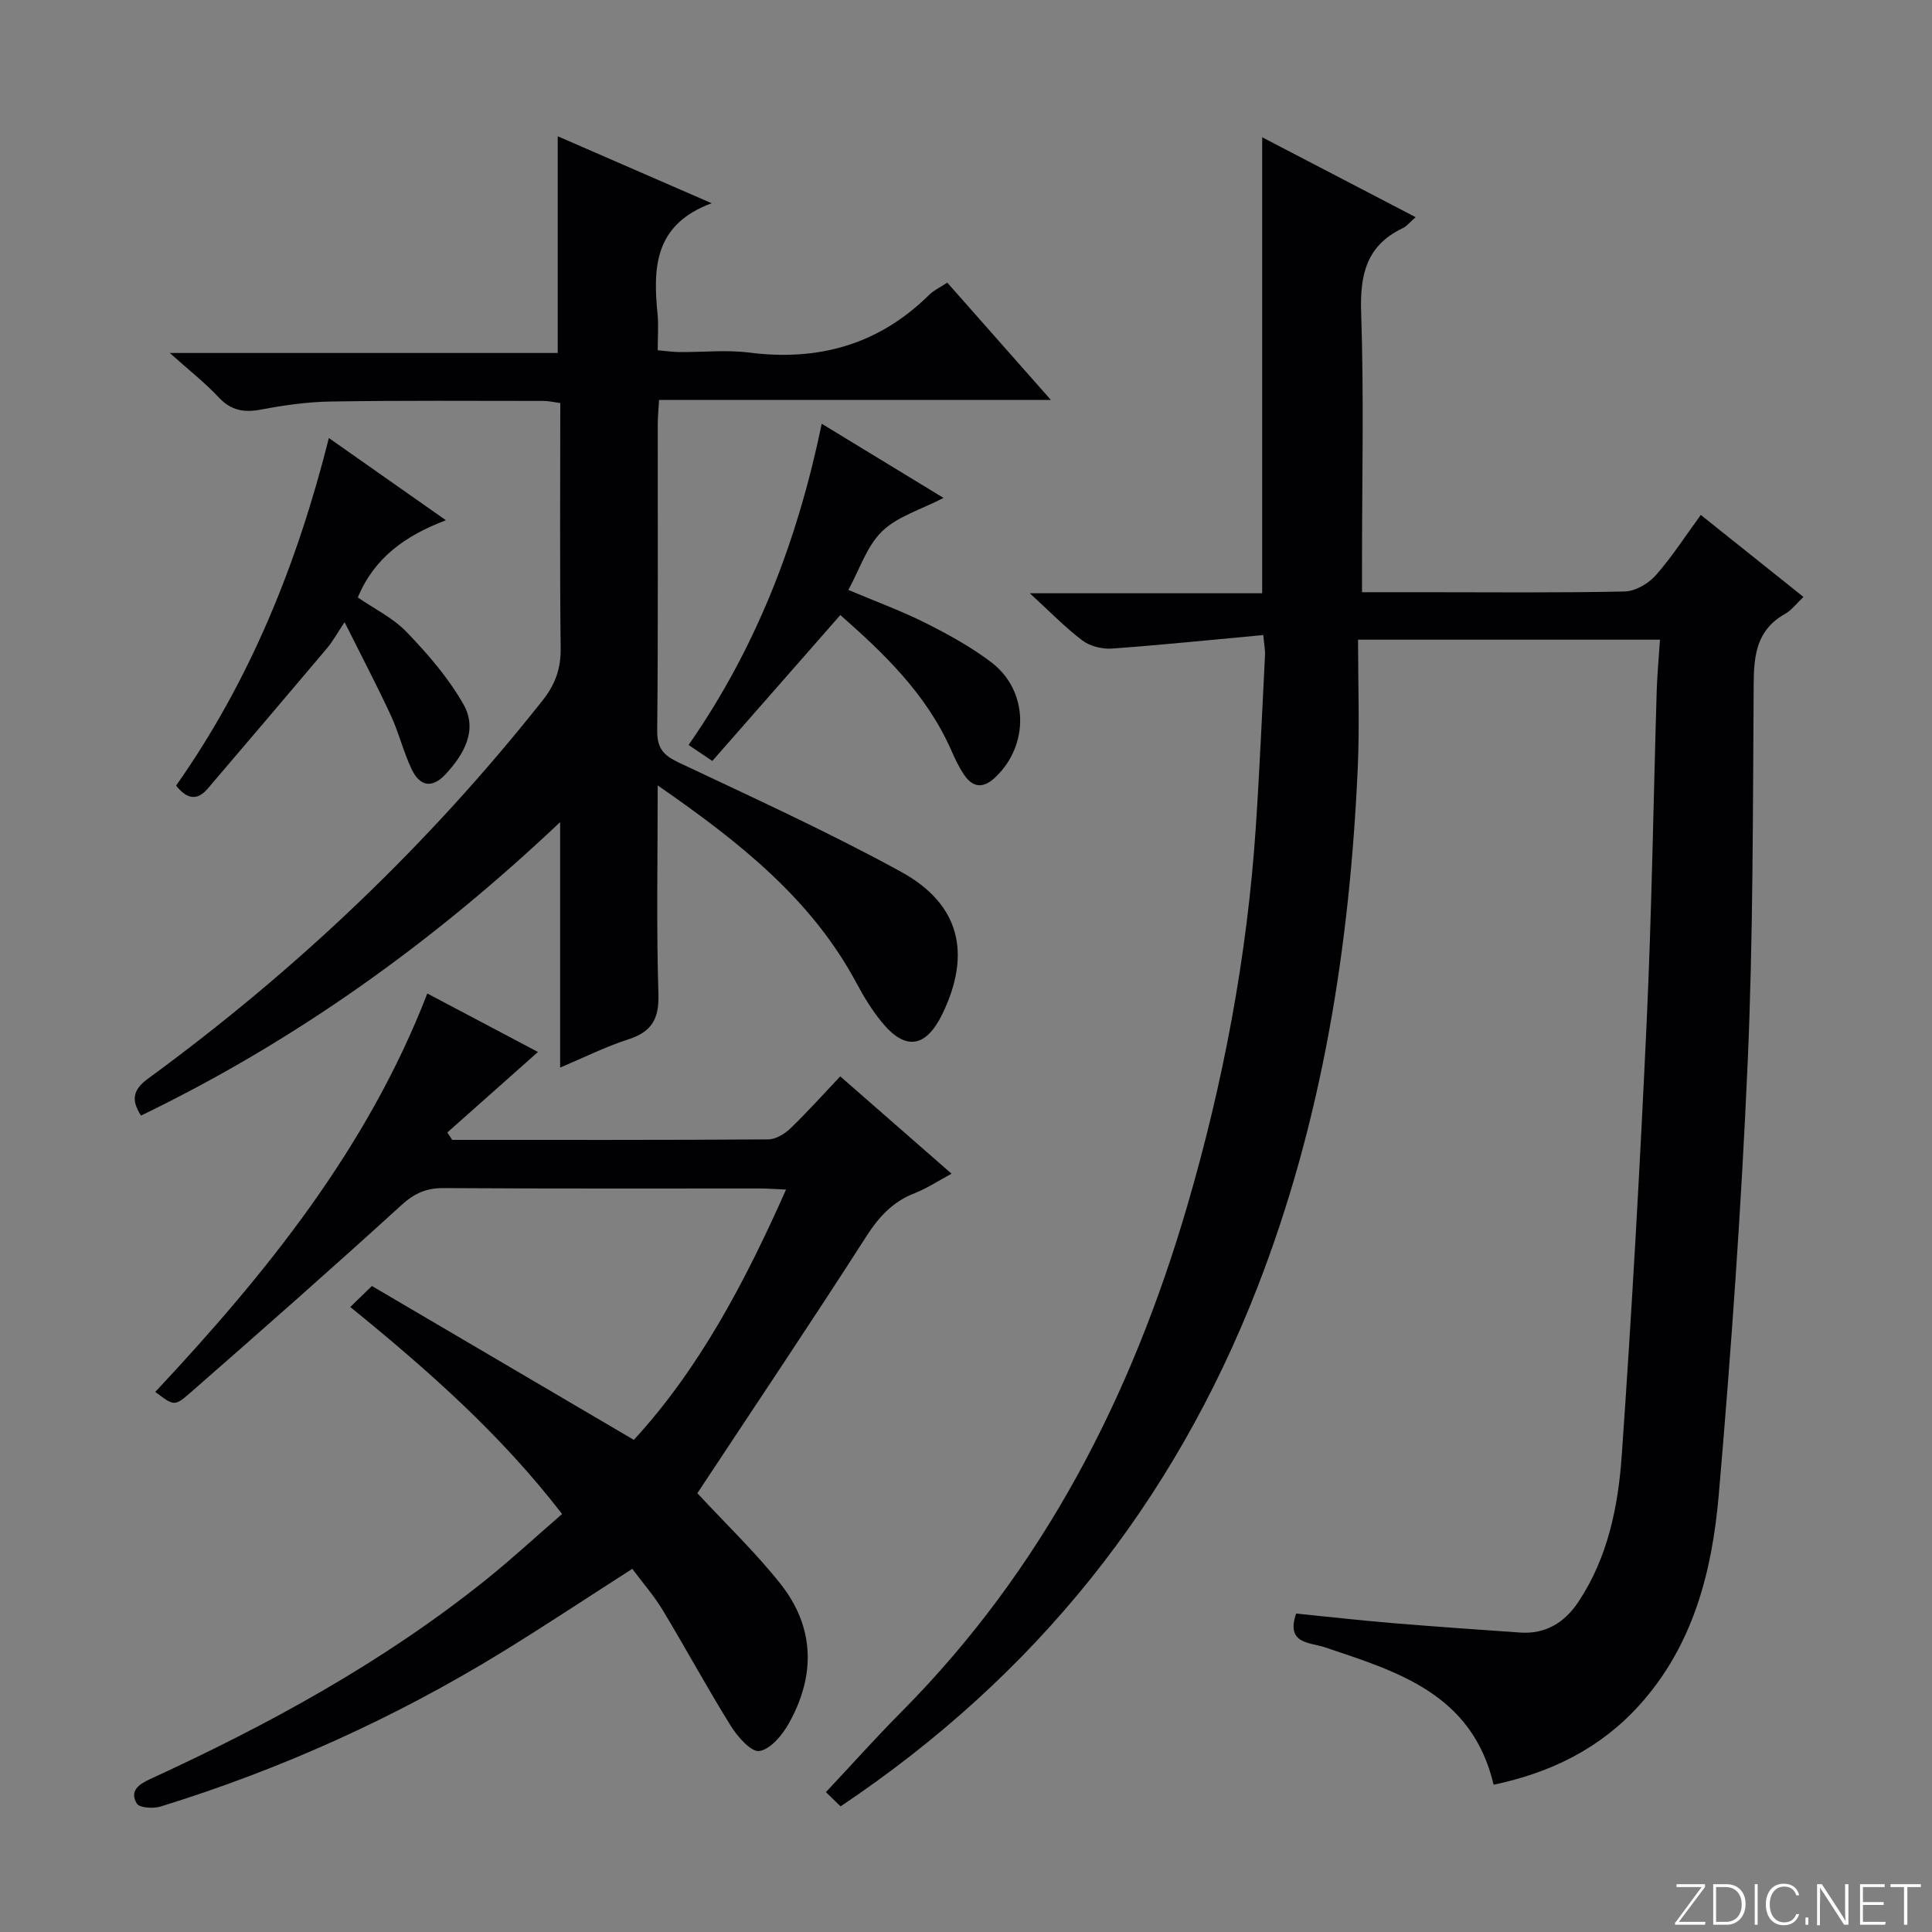 <svg enable-background="new 0 0 400 400" viewBox="0 0 400 400" xmlns="http://www.w3.org/2000/svg"><rect x="0" y="0" width="400" height="400" fill="#808080" stroke="none"/><g fill="#fbfcfa"><path d="m346.9 398 5.4-7.3h-5.2v-.6h5.9v.6l-5.4 7.2h5.5l-.1.6h-6.2v-.5z"/><path d="m354.7 390.1h2.8c2.3 0 3.9 1.6 3.9 4.1s-1.6 4.3-3.9 4.3h-2.8zm.6 7.8h2c2.2 0 3.3-1.6 3.3-3.6 0-1.8-1-3.6-3.3-3.6h-2z"/><path d="m363.9 390.1v8.4h-.6v-8.4z"/><path d="m372.5 396.3c-.4 1.3-1.4 2.3-3.2 2.3-2.4 0-3.7-1.9-3.7-4.3 0-2.3 1.2-4.3 3.7-4.3 1.8 0 2.9 1 3.2 2.4h-.6c-.4-1.1-1.1-1.8-2.5-1.8-2.1 0-3 1.9-3 3.7s.9 3.7 3 3.7c1.4 0 2.1-.7 2.5-1.7z"/><path d="m373.8 398.5v-1.5h.6v1.5z"/><path d="m376.2 398.5v-8.4h1c1.3 2 4.4 6.7 4.9 7.6-.1-1.2-.1-2.4-.1-3.8v-3.8h.7v8.4h-.9c-1.2-1.9-4.4-6.8-5-7.7.1 1.1 0 2.3 0 3.9v3.9h-.6z"/><path d="m390 394.4h-4.3v3.5h4.7l-.1.6h-5.2v-8.4h5.1v.6h-4.5v3.1h4.3v.7z"/><path d="m394.2 390.7h-2.8v-.6h6.3v.6h-2.8v7.8h-.7z"/></g><path d="m343.68 132.44c-20.96 0-41.05 0-62.51 0 0 9.01.33 17.79-.06 26.54-1.66 36.87-7.31 72.97-20.8 107.61-17.44 44.79-46.08 80.48-86.28 107.4-1.1-1.07-2.28-2.22-3.03-2.95 5.38-5.73 10.33-11.28 15.56-16.55 29.34-29.53 47.69-65.29 59.25-104.83 7.47-25.56 12.39-51.63 14.18-78.23.8-11.94 1.31-23.9 1.92-35.85.05-.95-.16-1.92-.36-4.1-10.64.98-20.98 2.05-31.35 2.8-2 .14-4.49-.47-6.07-1.65-3.55-2.67-6.66-5.91-10.92-9.8h48.11c0-31.7 0-62.69 0-94.41 10.63 5.53 20.98 10.92 31.77 16.54-1.2 1.05-1.82 1.87-2.65 2.27-7.51 3.57-8.9 9.59-8.63 17.47.59 17.31.18 34.66.18 51.99v5.92h12.37c14 0 28 .15 41.99-.15 2.2-.05 4.91-1.61 6.43-3.32 3.38-3.82 6.16-8.17 9.35-12.53 7.26 5.8 14.11 11.28 21.26 16.98-1.44 1.35-2.47 2.76-3.86 3.54-5.78 3.25-6.41 8.42-6.45 14.4-.18 26.14-.1 52.31-1.24 78.42-1.31 29.88-3.42 59.75-5.99 89.55-1.37 15.83-5.27 31.2-16.46 43.56-8.1 8.95-18.29 13.95-30.15 16.45-4.45-18.85-19.9-23.41-35-28.47-3.11-1.04-8.05-.66-5.89-6.97 6.59.66 13.29 1.42 20 1.98 8.78.73 17.56 1.33 26.35 1.95 5.37.38 9.29-2.12 12.14-6.43 6.07-9.16 8.19-19.7 8.93-30.28 2.09-29.85 3.77-59.73 5.15-89.62 1.06-22.93 1.4-45.9 2.09-68.85.11-3.29.42-6.56.67-10.38z" fill="#010103"/><path d="m136.17 162.61c0 15.28-.29 29.24.15 43.17.16 5.19-1.39 7.85-6.24 9.41-4.68 1.51-9.13 3.74-14.11 5.84 0-16.9 0-33.19 0-50.82-26.42 25-54.85 45.33-86.78 60.76-2.17-3.37-1.57-5.44 1.51-7.69 30.68-22.43 57.99-48.4 81.61-78.23 2.65-3.34 3.82-6.6 3.77-10.85-.2-16.82-.08-33.64-.08-50.75-1.28-.17-2.38-.44-3.47-.44-14.66-.01-29.33-.11-43.99.12-4.79.07-9.62.74-14.33 1.64-3.59.69-6.33.3-8.94-2.51-2.8-3-6.07-5.55-10.12-9.18h80.32c0-15.15 0-29.71 0-44.87 10.45 4.55 20.85 9.08 31.87 13.87-11.95 4.41-12.14 13.41-11.2 22.99.23 2.3.03 4.64.03 7.45 1.65.14 3.06.35 4.48.37 4.83.04 9.73-.49 14.49.11 14.37 1.83 26.84-1.68 37.25-11.97.92-.91 2.18-1.49 3.73-2.52 6.94 7.86 13.83 15.66 21.46 24.3-27.57 0-54.22 0-81.13 0-.12 2.11-.27 3.56-.27 5.02-.02 21.16.09 42.33-.11 63.49-.03 3.63 1.33 5.07 4.44 6.55 15.46 7.31 31.05 14.41 46.03 22.62 12.18 6.67 14.6 16.88 8.63 29.32-3.44 7.17-7.75 7.83-12.68 1.72-1.98-2.44-3.66-5.17-5.14-7.95-9.31-17.44-24.23-29.22-41.18-40.97z" fill="#010103"/><path d="m93.63 236c21.81 0 43.62.05 65.43-.1 1.55-.01 3.4-1.14 4.59-2.28 3.47-3.34 6.69-6.94 10.31-10.77 7.79 6.81 15.11 13.21 23.05 20.15-2.87 1.54-5.15 3.07-7.65 4.04-4.56 1.77-7.43 4.94-10.06 9.04-11.39 17.76-23.17 35.27-34.79 52.88-.27.4-.37.91-.1.22 6 6.48 12.03 12.24 17.16 18.71 7.15 9.02 7.3 19.03 1.74 28.94-1.35 2.41-3.78 5.33-6.08 5.7-1.68.27-4.51-2.93-5.9-5.16-4.91-7.88-9.33-16.07-14.13-24.02-1.78-2.96-4.1-5.59-6.29-8.54-9.2 5.89-18.02 11.75-27.04 17.29-22.2 13.61-45.77 24.25-70.65 31.93-1.5.46-4.37.27-4.9-.63-1.51-2.54.27-3.92 2.78-5.07 24.56-11.28 48.18-24.17 69.36-41.14 5.32-4.26 10.33-8.89 15.91-13.73-12.67-16.47-27.8-29.82-43.85-42.86 1.48-1.44 2.65-2.58 4.48-4.35 17.96 10.55 35.85 21.06 54.23 31.86 13.49-14.66 22.97-32.58 31.51-51.82-2.22-.1-3.81-.23-5.4-.23-21.83-.01-43.65.06-65.48-.08-3.59-.02-6.04 1.06-8.73 3.51-14.5 13.21-29.23 26.19-44 39.1-3.04 2.66-3.29 2.37-6.98-.41 22.95-24.52 43.92-50.42 56.32-82.49 8.02 4.24 15.79 8.35 22.91 12.11-6.3 5.6-12.53 11.14-18.77 16.67.35.52.68 1.02 1.02 1.53z" fill="#010103"/><path d="m173.98 127.34c-9.23 10.52-17.85 20.35-26.5 30.21-2.18-1.47-3.38-2.28-4.92-3.31 13.98-20.05 22.54-42.2 27.57-66.51 8.51 5.18 16.63 10.13 25.22 15.36-4.67 2.42-9.54 3.82-12.74 6.93-3.16 3.07-4.64 7.88-6.97 12.12 5.64 2.38 10.93 4.31 15.94 6.82 4.73 2.38 9.46 4.97 13.66 8.16 7.81 5.94 7.89 17.32.67 23.96-2.42 2.22-4.51 1.93-6.25-.59-1.12-1.62-1.97-3.46-2.77-5.28-5.2-11.73-14.2-20.21-22.91-27.87z" fill="#010103"/><path d="m36.46 162.65c15.3-21.73 25.03-45.76 31.63-71.96 8.05 5.66 15.69 11.02 24.23 17.02-8.42 3.19-14.84 7.78-18.24 15.99 3.29 2.27 7.28 4.21 10.16 7.21 4.39 4.57 8.67 9.51 11.75 14.98 2.97 5.27.05 10.34-3.76 14.43-2.74 2.94-5.3 2.56-7.03-1.12-1.69-3.59-2.63-7.52-4.3-11.12-2.84-6.13-5.99-12.12-9.56-19.27-1.64 2.47-2.47 4.01-3.56 5.31-8.22 9.75-16.49 19.45-24.77 29.15-2.04 2.38-4.13 2.43-6.55-.62z" fill="#010103"/></svg>